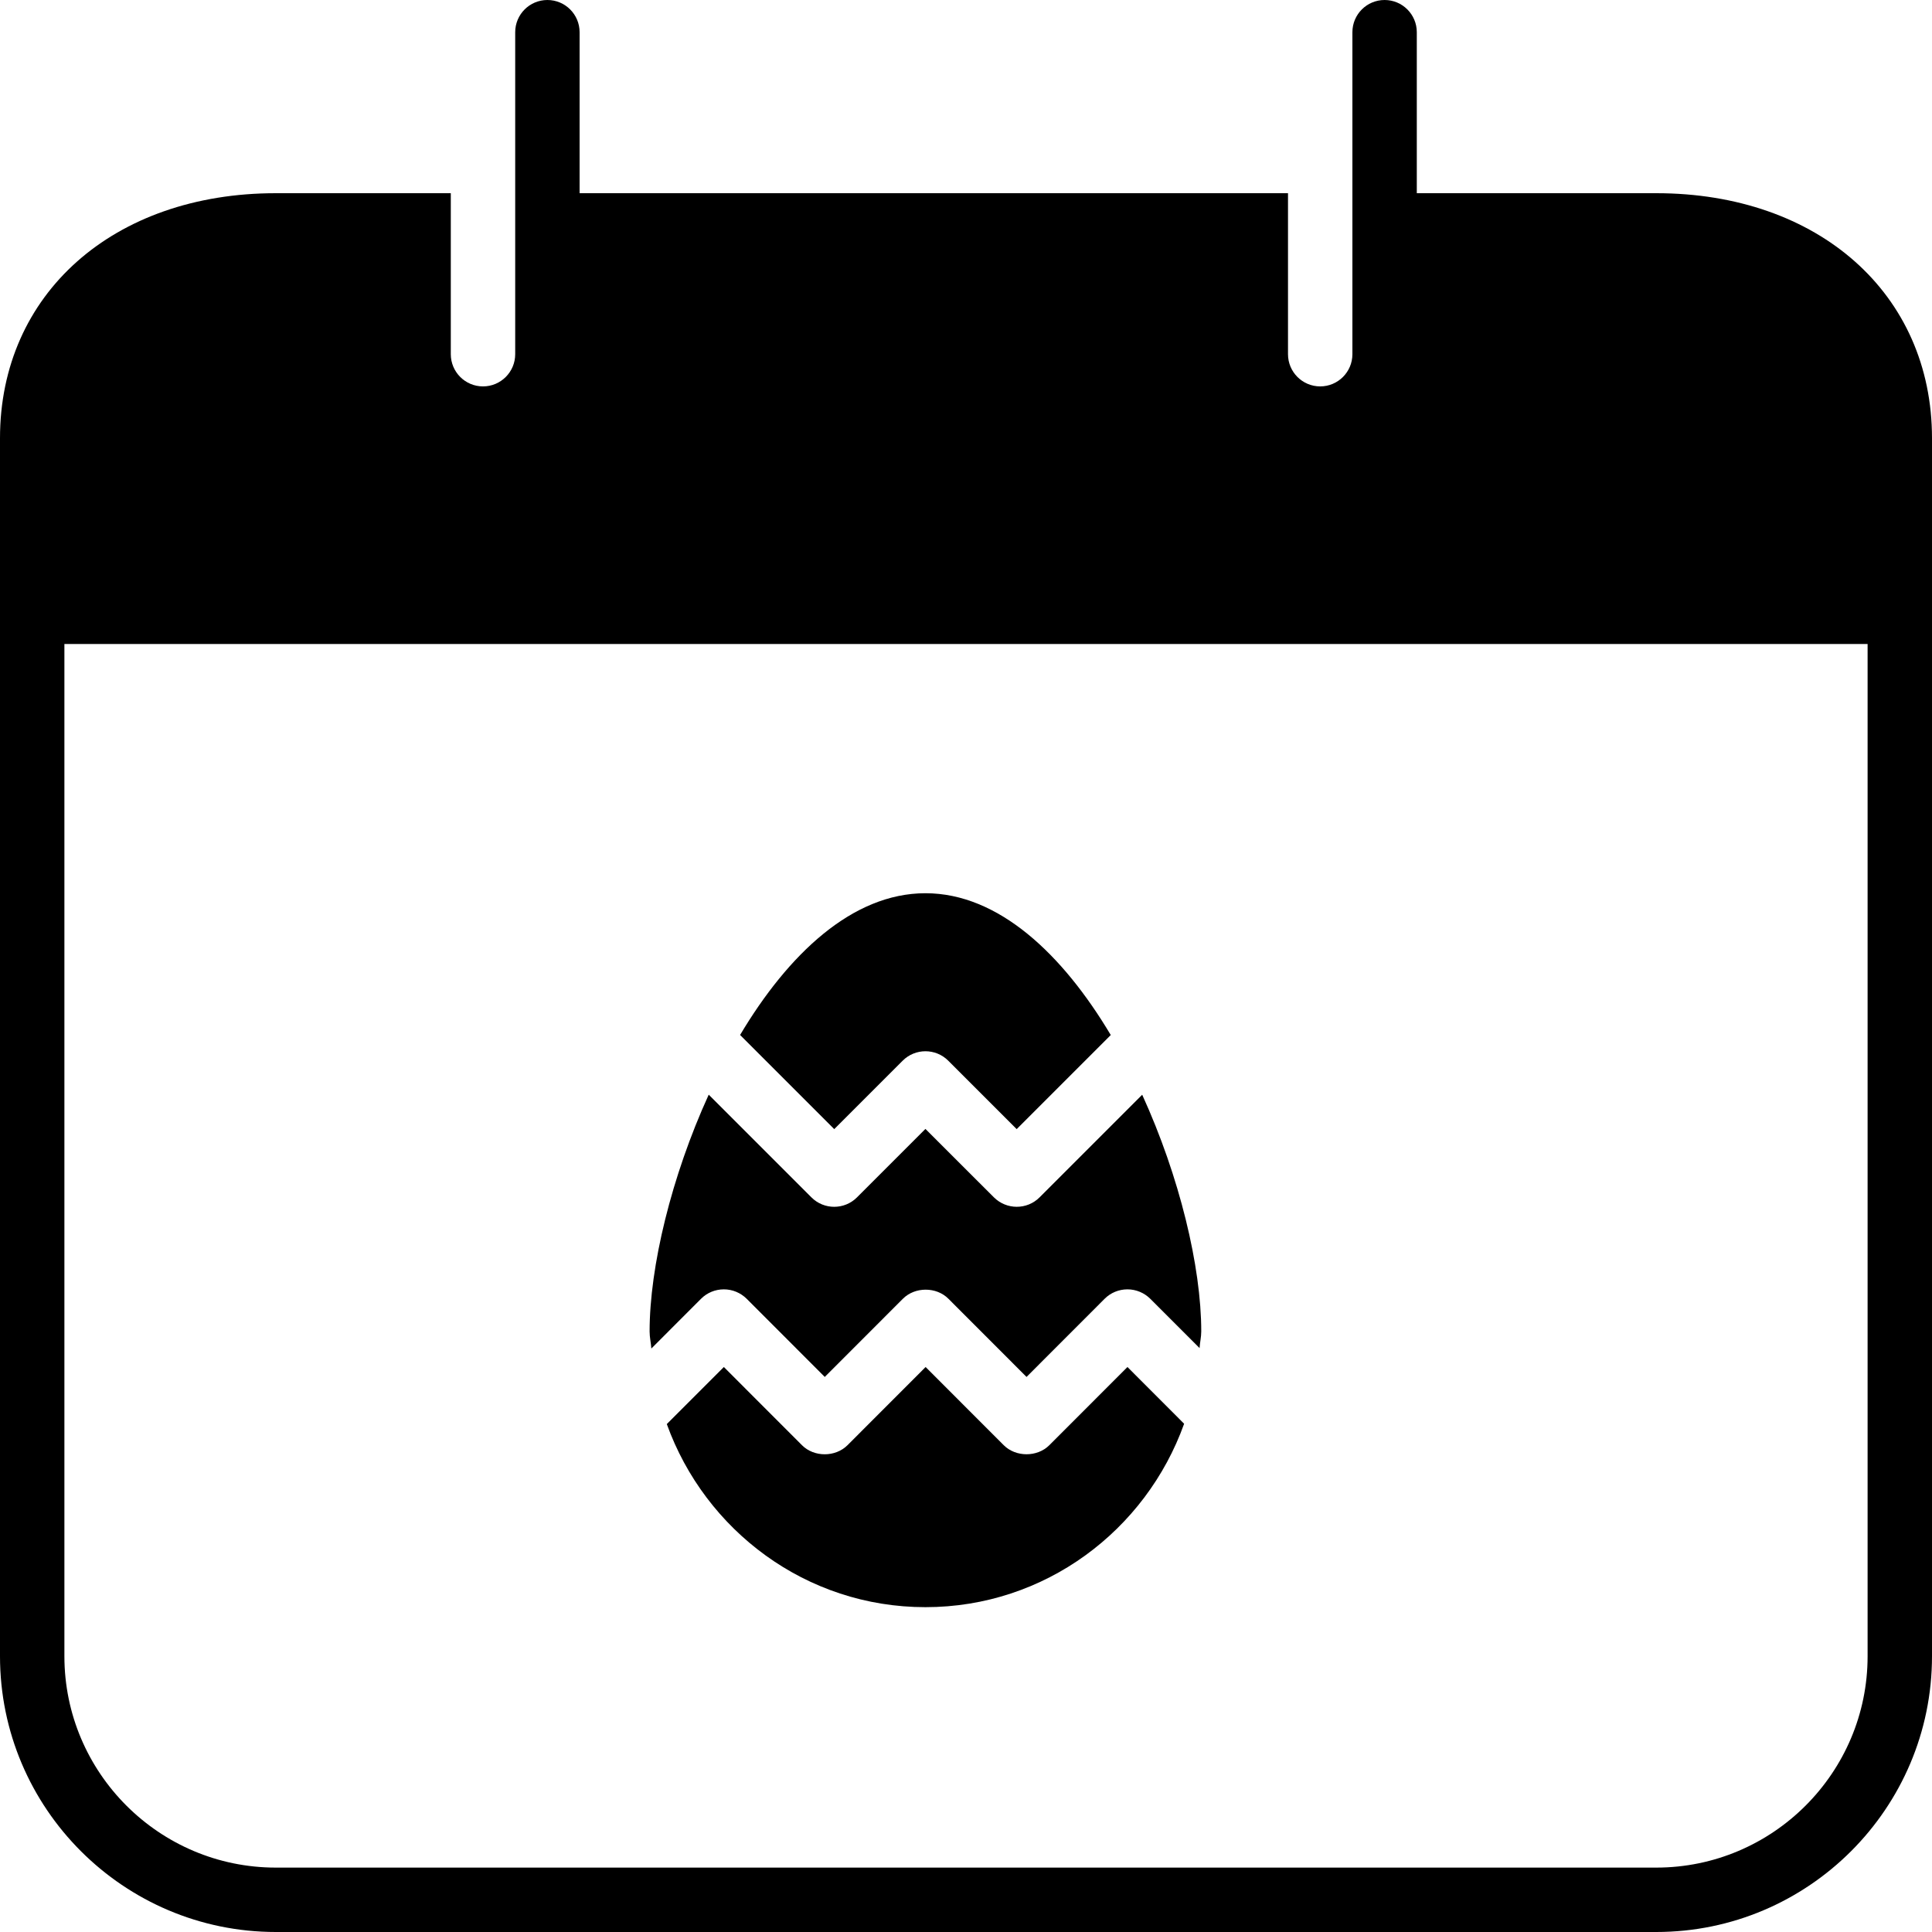 <?xml version="1.0" encoding="iso-8859-1"?>
<!-- Generator: Adobe Illustrator 19.2.1, SVG Export Plug-In . SVG Version: 6.00 Build 0)  -->
<svg version="1.1" xmlns="http://www.w3.org/2000/svg" xmlns:xlink="http://www.w3.org/1999/xlink" x="0px" y="0px"
	 viewBox="0 0 30 30" style="enable-background:new 0 0 30 30;" xml:space="preserve">
<g id="Egg">
</g>
<g id="Easter_Egg_1">
</g>
<g id="Easter_Egg_2">
</g>
<g id="Easter_Egg_3">
</g>
<g id="Eggs_1">
</g>
<g id="Eggs_2">
</g>
<g id="Bunny">
</g>
<g id="Sheep">
</g>
<g id="Bell_Alarm">
</g>
<g id="Calendar">
	<g>
		<path d="M25.718,3H22V0.5C22,0.224,21.776,0,21.5,0S21,0.224,21,0.5V3v2.5C21,5.776,20.776,6,20.5,6S20,5.776,20,5.5V3H9V0.5
			C9,0.224,8.776,0,8.5,0S8,0.224,8,0.5V3v2.5C8,5.776,7.776,6,7.5,6S7,5.776,7,5.5V3H4.283C1.761,3,0,4.564,0,6.804v18.914
			C0,28.079,1.921,30,4.283,30h21.435C28.079,30,30,28.079,30,25.718V6.804C30,4.564,28.239,3,25.718,3z M29,25.718
			C29,27.527,27.527,29,25.718,29H4.283C2.473,29,1,27.527,1,25.718V10h28V25.718z"/>
		<path d="M14.017,16.47c0.195-0.195,0.512-0.195,0.707,0l1.063,1.063l1.461-1.461c-0.745-1.25-1.74-2.202-2.878-2.202
			c-1.138,0-2.133,0.951-2.878,2.201l1.462,1.462L14.017,16.47z"/>
		<path d="M16.294,22.441c-0.188,0.188-0.521,0.187-0.708,0l-1.213-1.214l-1.213,1.214c-0.188,0.188-0.52,0.188-0.707,0
			l-1.213-1.214l-0.886,0.886c0.595,1.652,2.162,2.843,4.016,2.843c1.856,0,3.424-1.193,4.017-2.848l-0.88-0.881L16.294,22.441z"/>
		<path d="M10.886,20.167c0.094-0.094,0.221-0.146,0.354-0.146s0.26,0.053,0.354,0.146l1.213,1.214l1.213-1.214
			c0.188-0.188,0.52-0.188,0.707,0l1.213,1.214l1.213-1.214c0.094-0.094,0.221-0.146,0.354-0.146s0.26,0.053,0.354,0.146
			l0.766,0.766c0.005-0.088,0.026-0.171,0.026-0.259c0-1.004-0.337-2.405-0.917-3.675l-1.594,1.594
			c-0.098,0.098-0.226,0.146-0.354,0.146s-0.256-0.049-0.354-0.146L14.37,17.53l-1.063,1.063c-0.195,0.195-0.512,0.195-0.707,0
			l-1.595-1.595c-0.58,1.271-0.918,2.673-0.918,3.677c0,0.091,0.021,0.176,0.027,0.265L10.886,20.167z"/>
	</g>
</g>
<g id="Tulip">
</g>
<g id="Chicken">
</g>
<g id="Chicken_2">
</g>
<g id="Baguette">
</g>
<g id="Ham">
</g>
<g id="Bell_2">
</g>
<g id="Bell_3">
</g>
<g id="Bell_4">
</g>
<g id="Easter_celebration">
</g>
<g id="Egg_painting">
</g>
<g id="Easter_willow">
</g>
<g id="Daffodil">
</g>
<g id="Easter_message">
</g>
<g id="Bunny_2">
</g>
<g id="Chicken_3">
</g>
<g id="Tulip_2">
</g>
<g id="Easter_basket">
</g>
<g id="Bread_and_wine">
</g>
<g id="Sheep_2">
</g>
<g id="Candle_Light">
</g>
</svg>
